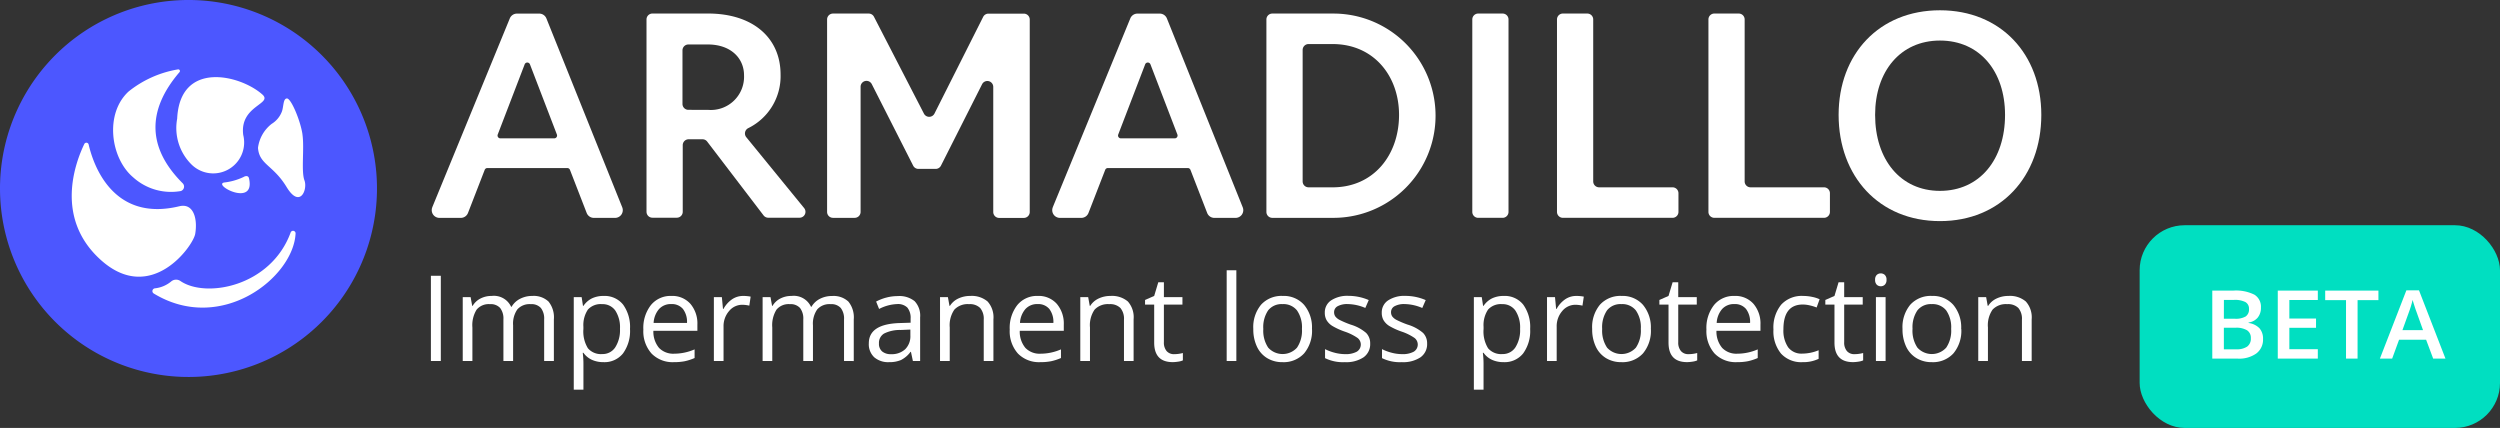 <svg xmlns="http://www.w3.org/2000/svg" width="222" height="38" viewBox="0 0 222 38">
    <rect x="0" y="0" width="222" height="38" fill="#333333" stroke="none"/>
    <defs>
        <clipPath id="kwey28keqa">
            <path data-name="Rectangle 3858" style="fill:none" d="M0 0h142.143v10.601H0z"/>
        </clipPath>
    </defs>
    <g data-name="logo and tag">
        <path data-name="Path 6659" d="M29.256 1142.78a16.738 16.738 0 1 1-1.407-23.63 16.739 16.739 0 0 1 1.407 23.63" transform="translate(0 -1114.931)" style="fill:#4c57ff"/>
        <path data-name="Path 6660" d="M33.722 1144.1a5.013 5.013 0 0 0 4.25 1.232.415.415 0 0 0 .159-.692c-3.106-3.1-3.229-6.43-.274-9.871a.148.148 0 0 0-.146-.238 9.533 9.533 0 0 0-4.377 1.959c-2.145 1.971-1.607 5.915.387 7.61" transform="translate(-21.912 -1128.368)" style="fill:#fff"/>
        <path data-name="Path 6661" d="M55.327 1180.285c-1.762 4.808-7.552 5.868-9.81 4.292a.676.676 0 0 0-.78.039 2.717 2.717 0 0 1-1.465.626.248.248 0 0 0-.1.459c5.987 3.644 12.414-1.433 12.594-5.338a.226.226 0 0 0-.439-.078" transform="translate(-29.518 -1159.638)" style="fill:#fff"/>
        <path data-name="Path 6662" d="M31.229 1163.352c.229-1.331-.136-2.771-1.409-2.463-5.932 1.434-7.647-3.728-8.053-5.484a.205.205 0 0 0-.385-.044c-.753 1.564-2.716 6.585 1.511 10.337 4.422 3.925 8.14-1.264 8.336-2.347" transform="translate(-13.896 -1142.573)" style="fill:#fff"/>
        <path data-name="Path 6663" d="M51.194 1144.439a2.747 2.747 0 0 0 4.633-2.582c-.341-2.639 2.722-2.741 1.667-3.621-1.964-1.721-7.291-3.013-7.533 2.175a4.559 4.559 0 0 0 1.233 4.028" transform="translate(-34.228 -1129.872)" style="fill:#fff"/>
        <path data-name="Path 6664" d="M65.131 1164.867c-.053-.23-.29-.224-.491-.1a5.415 5.415 0 0 1-1.723.485c-1 .229 2.822 2.229 2.215-.385" transform="translate(-43.024 -1149.044)" style="fill:#fff"/>
        <path data-name="Path 6665" d="M76.828 1145.924c.185 1.23-.123 3.285.18 4.095s-.4 2.546-1.588.588-2.428-1.984-2.537-3.478A3.2 3.2 0 0 1 74.1 1145a2.2 2.2 0 0 0 .9-1.08c.168-.436.1-1.157.448-1.176.367-.02 1.2 1.95 1.383 3.18" transform="translate(-49.973 -1134.002)" style="fill:#fff"/>
        <g data-name="Group 9912">
            <path data-name="Path 6650" d="M195.329 1153.718v-17.092a.524.524 0 0 1 .524-.524h4.947c3.942 0 6.434 2.128 6.434 5.418a5.14 5.14 0 0 1-2.869 4.758.528.528 0 0 0-.18.8l5.142 6.3a.524.524 0 0 1-.406.855h-2.781a.524.524 0 0 1-.417-.206l-5.006-6.554a.524.524 0 0 0-.416-.206h-1.231a.524.524 0 0 0-.524.524v5.917a.524.524 0 0 1-.524.524h-2.168a.524.524 0 0 1-.524-.524m5.442-9.054a2.948 2.948 0 0 0 3.217-3.072c0-1.5-1.161-2.733-3.217-2.733h-1.725a.524.524 0 0 0-.524.524v4.756a.524.524 0 0 0 .524.524z" transform="translate(-137.919 -1134.9)" style="fill:#fff"/>
            <path data-name="Path 6651" d="M255.015 1142.6v11.12a.524.524 0 0 1-.524.524h-1.927a.524.524 0 0 1-.524-.524v-17.092a.524.524 0 0 1 .524-.524h3.172a.524.524 0 0 1 .466.284l4.437 8.6a.525.525 0 0 0 .934 0l4.326-8.589a.524.524 0 0 1 .468-.288h3.144a.524.524 0 0 1 .524.524v17.092a.524.524 0 0 1-.524.524h-2.192a.524.524 0 0 1-.524-.524v-11.11a.524.524 0 0 0-.992-.236l-3.652 7.229a.524.524 0 0 1-.468.288h-1.533a.524.524 0 0 1-.467-.287l-3.676-7.241a.524.524 0 0 0-.992.237" transform="translate(-178.594 -1134.9)" style="fill:#fff"/>
            <path data-name="Path 6652" d="M390.01 1136.625a.524.524 0 0 1 .524-.524h5.426a9.07 9.07 0 1 1 0 18.141h-5.426a.524.524 0 0 1-.524-.524zm5.878 14.907c3.652 0 5.9-2.878 5.9-6.434 0-3.458-2.249-6.289-5.9-6.289h-2.136a.525.525 0 0 0-.524.524v11.674a.524.524 0 0 0 .524.524z" transform="translate(-277.553 -1134.897)" style="fill:#fff"/>
            <path data-name="Path 6653" d="M455.2 1136.1h2.168a.524.524 0 0 1 .524.524v17.092a.524.524 0 0 1-.524.524H455.2a.524.524 0 0 1-.524-.524v-17.092a.524.524 0 0 1 .524-.524" transform="translate(-323.936 -1134.897)" style="fill:#fff"/>
            <path data-name="Path 6654" d="M481.8 1136.1h2.168a.524.524 0 0 1 .524.524v14.383a.524.524 0 0 0 .524.524h6.522a.524.524 0 0 1 .524.524v1.66a.524.524 0 0 1-.524.524H481.8a.524.524 0 0 1-.524-.524v-17.092a.524.524 0 0 1 .524-.524" transform="translate(-343.015 -1134.897)" style="fill:#fff"/>
            <path data-name="Path 6655" d="M529.36 1136.1h2.168a.524.524 0 0 1 .524.524v14.383a.524.524 0 0 0 .524.524h6.524a.524.524 0 0 1 .524.524v1.66a.524.524 0 0 1-.524.524h-9.74a.524.524 0 0 1-.524-.524v-17.092a.524.524 0 0 1 .524-.524" transform="translate(-377.127 -1134.897)" style="fill:#fff"/>
            <path data-name="Path 6656" d="M569.721 1144.363c0-5.394 3.6-9.288 9-9.288s9 3.894 9 9.288c0 5.466-3.6 9.433-9 9.433s-9-3.967-9-9.433m14.779 0c0-3.87-2.25-6.6-5.781-6.6-3.507 0-5.757 2.733-5.757 6.6 0 3.967 2.25 6.748 5.757 6.748 3.531 0 5.781-2.781 5.781-6.748" transform="translate(-406.452 -1134.162)" style="fill:#fff"/>
            <path data-name="Path 6657" d="m127.909 1153.3 6.885-16.77a.686.686 0 0 1 .634-.425h1.98a.685.685 0 0 1 .636.43l6.733 16.77a.685.685 0 0 1-.636.94h-1.882a.686.686 0 0 1-.639-.437l-1.485-3.828a.253.253 0 0 0-.235-.161h-7.1a.252.252 0 0 0-.235.161l-1.485 3.828a.685.685 0 0 1-.639.437h-1.894a.685.685 0 0 1-.634-.946m8.2-12.687-2.391 6.228a.252.252 0 0 0 .235.343h4.781a.252.252 0 0 0 .236-.343l-2.391-6.228a.252.252 0 0 0-.471 0" transform="translate(-89.523 -1134.897)" style="fill:#fff"/>
            <path data-name="Path 6658" d="m322.8 1153.3 6.885-16.77a.686.686 0 0 1 .634-.425h1.98a.685.685 0 0 1 .636.43l6.733 16.77a.685.685 0 0 1-.636.94h-1.882a.686.686 0 0 1-.639-.437l-1.485-3.828a.253.253 0 0 0-.235-.161h-7.1a.253.253 0 0 0-.235.161l-1.485 3.828a.685.685 0 0 1-.639.437h-1.894a.685.685 0 0 1-.634-.946m8.2-12.687-2.391 6.228a.252.252 0 0 0 .235.343h4.781a.252.252 0 0 0 .236-.343l-2.391-6.228a.252.252 0 0 0-.471 0" transform="translate(-229.314 -1134.897)" style="fill:#fff"/>
        </g>
        <g data-name="Group 9915">
            <path data-name="Rectangle 3856" transform="translate(38.264 24.489)" style="fill:#fff" d="M0 0h.88v7.567H0z"/>
            <g data-name="Group 9914">
                <g data-name="Group 9913" style="clip-path:url(#kwey28keqa)" transform="translate(38.264 24.002)">
                    <path data-name="Path 7148" d="M10.057 8.054v-3.69a1.531 1.531 0 0 0-.29-1.017 1.117 1.117 0 0 0-.9-.34 1.454 1.454 0 0 0-1.186.461A2.193 2.193 0 0 0 7.3 4.886v3.168h-.861v-3.69a1.531 1.531 0 0 0-.29-1.017 1.124 1.124 0 0 0-.905-.34 1.4 1.4 0 0 0-1.183.485 2.609 2.609 0 0 0-.376 1.585v2.977h-.858V2.381h.7l.14.777h.041a1.693 1.693 0 0 1 .686-.647 2.1 2.1 0 0 1 .991-.233 1.685 1.685 0 0 1 1.739.963h.041a1.821 1.821 0 0 1 .736-.7A2.3 2.3 0 0 1 9 2.278a1.921 1.921 0 0 1 1.441.494 2.212 2.212 0 0 1 .479 1.581v3.7z" style="fill:#fff"/>
                    <path data-name="Path 7149" d="M15.326 8.157a2.464 2.464 0 0 1-1.013-.2 1.9 1.9 0 0 1-.768-.629h-.062a7.681 7.681 0 0 1 .062.942v2.33h-.859V2.381h.7l.118.776h.042a1.993 1.993 0 0 1 .771-.672 2.346 2.346 0 0 1 1.01-.207 2.094 2.094 0 0 1 1.741.771 3.393 3.393 0 0 1 .613 2.163 3.378 3.378 0 0 1-.624 2.172 2.1 2.1 0 0 1-1.73.773m-.127-5.15a1.526 1.526 0 0 0-1.258.481 2.481 2.481 0 0 0-.4 1.533v.191a2.847 2.847 0 0 0 .4 1.711 1.515 1.515 0 0 0 1.279.515 1.329 1.329 0 0 0 1.151-.6A2.822 2.822 0 0 0 16.79 5.2a2.715 2.715 0 0 0-.417-1.628 1.368 1.368 0 0 0-1.173-.565" style="fill:#fff"/>
                    <path data-name="Path 7150" d="M21.578 8.157a2.609 2.609 0 0 1-1.985-.765 2.966 2.966 0 0 1-.727-2.128 3.29 3.29 0 0 1 .675-2.179 2.246 2.246 0 0 1 1.815-.808 2.144 2.144 0 0 1 1.687.7 2.691 2.691 0 0 1 .621 1.851v.544h-3.908a2.251 2.251 0 0 0 .5 1.517 1.749 1.749 0 0 0 1.348.517 4.56 4.56 0 0 0 1.812-.384v.768a4.566 4.566 0 0 1-.862.282 4.844 4.844 0 0 1-.981.085M21.345 3a1.4 1.4 0 0 0-1.089.445 2.049 2.049 0 0 0-.479 1.232h2.965a1.888 1.888 0 0 0-.362-1.245A1.274 1.274 0 0 0 21.345 3" style="fill:#fff"/>
                    <path data-name="Path 7151" d="M27.716 2.277a3.4 3.4 0 0 1 .678.062l-.119.8a2.977 2.977 0 0 0-.621-.077 1.512 1.512 0 0 0-1.178.559 2.039 2.039 0 0 0-.489 1.392v3.04h-.859V2.381h.709l.1 1.05h.042a2.491 2.491 0 0 1 .76-.853 1.718 1.718 0 0 1 .979-.3" style="fill:#fff"/>
                    <path data-name="Path 7152" d="M36.686 8.054v-3.69a1.531 1.531 0 0 0-.29-1.017 1.117 1.117 0 0 0-.9-.34 1.454 1.454 0 0 0-1.186.461 2.193 2.193 0 0 0-.383 1.418v3.168h-.859v-3.69a1.531 1.531 0 0 0-.29-1.017 1.124 1.124 0 0 0-.905-.34 1.4 1.4 0 0 0-1.183.485 2.609 2.609 0 0 0-.376 1.585v2.977h-.858V2.381h.7l.14.777h.041a1.693 1.693 0 0 1 .686-.647 2.1 2.1 0 0 1 .991-.233 1.685 1.685 0 0 1 1.739.963h.041a1.821 1.821 0 0 1 .736-.7 2.3 2.3 0 0 1 1.1-.258 1.921 1.921 0 0 1 1.441.494 2.212 2.212 0 0 1 .479 1.581v3.7z" style="fill:#fff"/>
                    <path data-name="Path 7153" d="m42.8 8.053-.171-.807h-.041a2.391 2.391 0 0 1-.847.723 2.594 2.594 0 0 1-1.053.188 1.893 1.893 0 0 1-1.322-.435 1.586 1.586 0 0 1-.479-1.237q0-1.717 2.748-1.8l.963-.031V4.3a1.441 1.441 0 0 0-.287-.986A1.183 1.183 0 0 0 41.4 3a3.736 3.736 0 0 0-1.6.434l-.264-.657a4.1 4.1 0 0 1 .918-.357 4 4 0 0 1 1-.129 2.161 2.161 0 0 1 1.5.45 1.875 1.875 0 0 1 .49 1.444v3.868zm-1.941-.605a1.739 1.739 0 0 0 1.26-.44 1.625 1.625 0 0 0 .458-1.232v-.513l-.859.037a3.13 3.13 0 0 0-1.478.318.961.961 0 0 0-.452.878.882.882 0 0 0 .282.709 1.171 1.171 0 0 0 .789.243" style="fill:#fff"/>
                    <path data-name="Path 7154" d="M49.092 8.054v-3.67a1.479 1.479 0 0 0-.316-1.035 1.285 1.285 0 0 0-.989-.342 1.63 1.63 0 0 0-1.3.482 2.428 2.428 0 0 0-.414 1.588v2.977h-.863V2.381h.7l.14.777h.041a1.745 1.745 0 0 1 .74-.65 2.41 2.41 0 0 1 1.061-.23 2.16 2.16 0 0 1 1.543.494 2.1 2.1 0 0 1 .517 1.581v3.7z" style="fill:#fff"/>
                    <path data-name="Path 7155" d="M54.112 8.157a2.609 2.609 0 0 1-1.985-.765 2.97 2.97 0 0 1-.727-2.128 3.29 3.29 0 0 1 .675-2.179 2.245 2.245 0 0 1 1.815-.808 2.143 2.143 0 0 1 1.687.7 2.691 2.691 0 0 1 .623 1.852v.544h-3.91a2.257 2.257 0 0 0 .5 1.517 1.75 1.75 0 0 0 1.349.517 4.559 4.559 0 0 0 1.811-.384v.767a4.59 4.59 0 0 1-.862.282 4.844 4.844 0 0 1-.981.085M53.879 3a1.4 1.4 0 0 0-1.089.445 2.049 2.049 0 0 0-.479 1.232h2.965a1.894 1.894 0 0 0-.362-1.245A1.275 1.275 0 0 0 53.879 3" style="fill:#fff"/>
                    <path data-name="Path 7156" d="M61.545 8.054v-3.67a1.479 1.479 0 0 0-.316-1.035 1.285 1.285 0 0 0-.989-.342 1.627 1.627 0 0 0-1.3.482 2.422 2.422 0 0 0-.414 1.588v2.977h-.86V2.381h.7l.14.777h.042a1.751 1.751 0 0 1 .74-.65 2.414 2.414 0 0 1 1.061-.23 2.16 2.16 0 0 1 1.543.494 2.1 2.1 0 0 1 .508 1.581v3.7z" style="fill:#fff"/>
                    <path data-name="Path 7157" d="M66 7.448a2.86 2.86 0 0 0 .439-.034 2.622 2.622 0 0 0 .336-.07V8a1.518 1.518 0 0 1-.41.111 3.136 3.136 0 0 1-.489.044q-1.647 0-1.648-1.734V3.049h-.811v-.414l.811-.358.363-1.211h.5v1.315h1.646v.668H65.09v3.337a1.157 1.157 0 0 0 .243.788.85.85 0 0 0 .667.274" style="fill:#fff"/>
                    <path data-name="Rectangle 3857" transform="translate(70.665)" style="fill:#fff" d="M0 0h.859v8.054H0z"/>
                    <path data-name="Path 7158" d="M78.242 5.212a3.127 3.127 0 0 1-.7 2.166 2.459 2.459 0 0 1-1.931.779 2.557 2.557 0 0 1-1.35-.357 2.349 2.349 0 0 1-.911-1.025 3.567 3.567 0 0 1-.321-1.563 3.117 3.117 0 0 1 .694-2.16 2.447 2.447 0 0 1 1.925-.775 2.4 2.4 0 0 1 1.891.792 3.117 3.117 0 0 1 .7 2.143m-4.322 0a2.7 2.7 0 0 0 .435 1.656 1.724 1.724 0 0 0 2.559 0 2.675 2.675 0 0 0 .438-1.659 2.631 2.631 0 0 0-.438-1.643 1.534 1.534 0 0 0-1.291-.562 1.51 1.51 0 0 0-1.273.555 2.665 2.665 0 0 0-.43 1.65" style="fill:#fff"/>
                    <path data-name="Path 7159" d="M83.408 6.506a1.422 1.422 0 0 1-.59 1.222 2.774 2.774 0 0 1-1.656.429A3.6 3.6 0 0 1 79.4 7.8V7a4.248 4.248 0 0 0 .877.326 3.683 3.683 0 0 0 .9.119 2.055 2.055 0 0 0 1.036-.214.74.74 0 0 0 .075-1.222 4.578 4.578 0 0 0-1.121-.557 6.022 6.022 0 0 1-1.125-.514 1.542 1.542 0 0 1-.5-.5 1.3 1.3 0 0 1-.163-.668 1.27 1.27 0 0 1 .564-1.1 2.624 2.624 0 0 1 1.547-.4 4.519 4.519 0 0 1 1.791.374l-.306.7A4.1 4.1 0 0 0 81.436 3a1.78 1.78 0 0 0-.922.192.591.591 0 0 0-.31.528.648.648 0 0 0 .116.388 1.143 1.143 0 0 0 .376.3 8.187 8.187 0 0 0 .993.419 3.731 3.731 0 0 1 1.365.74 1.308 1.308 0 0 1 .354.937" style="fill:#fff"/>
                    <path data-name="Path 7160" d="M88.464 6.506a1.422 1.422 0 0 1-.59 1.222 2.774 2.774 0 0 1-1.656.429 3.6 3.6 0 0 1-1.76-.357V7a4.248 4.248 0 0 0 .877.326 3.683 3.683 0 0 0 .9.119 2.055 2.055 0 0 0 1.036-.214.74.74 0 0 0 .075-1.222 4.578 4.578 0 0 0-1.121-.557 6.022 6.022 0 0 1-1.125-.511 1.542 1.542 0 0 1-.5-.5 1.3 1.3 0 0 1-.163-.668 1.27 1.27 0 0 1 .564-1.1 2.624 2.624 0 0 1 1.547-.4 4.519 4.519 0 0 1 1.791.374l-.306.7A4.1 4.1 0 0 0 86.492 3a1.78 1.78 0 0 0-.922.192.591.591 0 0 0-.31.528.648.648 0 0 0 .116.388 1.143 1.143 0 0 0 .376.3 8.187 8.187 0 0 0 .993.419 3.731 3.731 0 0 1 1.365.74 1.308 1.308 0 0 1 .354.937" style="fill:#fff"/>
                    <path data-name="Path 7161" d="M95.255 8.157a2.46 2.46 0 0 1-1.012-.2 1.9 1.9 0 0 1-.768-.629h-.063a7.69 7.69 0 0 1 .063.942v2.33h-.86V2.381h.7l.119.776h.042a1.99 1.99 0 0 1 .77-.672 2.349 2.349 0 0 1 1.01-.207A2.092 2.092 0 0 1 97 3.049a3.393 3.393 0 0 1 .614 2.163 3.378 3.378 0 0 1-.624 2.172 2.1 2.1 0 0 1-1.731.773m-.124-5.15a1.526 1.526 0 0 0-1.258.481 2.481 2.481 0 0 0-.4 1.533v.191a2.847 2.847 0 0 0 .4 1.711 1.515 1.515 0 0 0 1.279.515 1.33 1.33 0 0 0 1.151-.6A2.83 2.83 0 0 0 96.72 5.2a2.722 2.722 0 0 0-.42-1.626 1.37 1.37 0 0 0-1.172-.567" style="fill:#fff"/>
                    <path data-name="Path 7162" d="M101.7 2.277a3.39 3.39 0 0 1 .678.062l-.119.8a2.977 2.977 0 0 0-.621-.077 1.512 1.512 0 0 0-1.178.559 2.044 2.044 0 0 0-.49 1.389v3.043h-.859V2.381h.709l.1 1.05h.041a2.491 2.491 0 0 1 .76-.853 1.718 1.718 0 0 1 .979-.3" style="fill:#fff"/>
                    <path data-name="Path 7163" d="M108.334 5.212a3.127 3.127 0 0 1-.7 2.166 2.459 2.459 0 0 1-1.931.779 2.557 2.557 0 0 1-1.35-.357 2.349 2.349 0 0 1-.911-1.025 3.567 3.567 0 0 1-.321-1.563 3.117 3.117 0 0 1 .694-2.16 2.447 2.447 0 0 1 1.925-.775 2.4 2.4 0 0 1 1.891.792 3.117 3.117 0 0 1 .7 2.143m-4.322 0a2.7 2.7 0 0 0 .435 1.656 1.724 1.724 0 0 0 2.559 0 2.675 2.675 0 0 0 .438-1.659 2.631 2.631 0 0 0-.438-1.643 1.534 1.534 0 0 0-1.291-.562 1.51 1.51 0 0 0-1.273.555 2.665 2.665 0 0 0-.43 1.65" style="fill:#fff"/>
                    <path data-name="Path 7164" d="M111.672 7.448a2.863 2.863 0 0 0 .44-.034 2.622 2.622 0 0 0 .336-.07V8a1.538 1.538 0 0 1-.411.111 3.126 3.126 0 0 1-.489.044q-1.647 0-1.647-1.734V3.049h-.812v-.414l.812-.358.363-1.211h.5v1.315h1.646v.668h-1.646v3.337a1.152 1.152 0 0 0 .243.788.85.85 0 0 0 .668.274" style="fill:#fff"/>
                    <path data-name="Path 7165" d="M115.979 8.157a2.609 2.609 0 0 1-1.985-.765 2.97 2.97 0 0 1-.727-2.128 3.29 3.29 0 0 1 .675-2.179 2.245 2.245 0 0 1 1.815-.808 2.143 2.143 0 0 1 1.687.7 2.691 2.691 0 0 1 .621 1.851v.544h-3.908a2.257 2.257 0 0 0 .505 1.517 1.75 1.75 0 0 0 1.349.517 4.559 4.559 0 0 0 1.811-.384v.768a4.59 4.59 0 0 1-.862.282 4.844 4.844 0 0 1-.981.085M115.746 3a1.4 1.4 0 0 0-1.089.445 2.049 2.049 0 0 0-.479 1.232h2.965a1.894 1.894 0 0 0-.362-1.245A1.275 1.275 0 0 0 115.746 3" style="fill:#fff"/>
                    <path data-name="Path 7166" d="M121.8 8.157a2.422 2.422 0 0 1-1.907-.758 3.121 3.121 0 0 1-.675-2.145 3.214 3.214 0 0 1 .686-2.2 2.469 2.469 0 0 1 1.953-.776 3.85 3.85 0 0 1 .818.088 2.75 2.75 0 0 1 .642.207l-.264.731a4 4 0 0 0-.621-.19 2.783 2.783 0 0 0-.6-.075q-1.728 0-1.728 2.2a2.624 2.624 0 0 0 .421 1.6 1.47 1.47 0 0 0 1.25.56 3.836 3.836 0 0 0 1.455-.299v.761a3.109 3.109 0 0 1-1.434.295" style="fill:#fff"/>
                    <path data-name="Path 7167" d="M126.408 7.448a2.863 2.863 0 0 0 .44-.034 2.622 2.622 0 0 0 .336-.07V8a1.538 1.538 0 0 1-.411.111 3.126 3.126 0 0 1-.489.044q-1.647 0-1.647-1.734V3.049h-.812v-.414l.812-.358.363-1.211h.5v1.315h1.646v.668H125.5v3.337a1.152 1.152 0 0 0 .243.788.85.85 0 0 0 .668.274" style="fill:#fff"/>
                    <path data-name="Path 7168" d="M128.246.844a.565.565 0 0 1 .144-.431.506.506 0 0 1 .362-.138.514.514 0 0 1 .358.139.567.567 0 0 1 .149.43.574.574 0 0 1-.149.433.5.5 0 0 1-.358.141.5.5 0 0 1-.362-.141.58.58 0 0 1-.144-.433m.931 7.21h-.859V2.381h.859z" style="fill:#fff"/>
                    <path data-name="Path 7169" d="M135.9 5.212a3.127 3.127 0 0 1-.7 2.166 2.459 2.459 0 0 1-1.931.779 2.557 2.557 0 0 1-1.35-.357A2.349 2.349 0 0 1 131 6.775a3.567 3.567 0 0 1-.321-1.563 3.117 3.117 0 0 1 .694-2.16 2.447 2.447 0 0 1 1.925-.775 2.4 2.4 0 0 1 1.891.792 3.117 3.117 0 0 1 .7 2.143m-4.322 0a2.7 2.7 0 0 0 .435 1.656 1.724 1.724 0 0 0 2.559 0 2.675 2.675 0 0 0 .438-1.659 2.631 2.631 0 0 0-.438-1.643 1.534 1.534 0 0 0-1.291-.562 1.51 1.51 0 0 0-1.27.558 2.665 2.665 0 0 0-.43 1.65" style="fill:#fff"/>
                    <path data-name="Path 7170" d="M141.284 8.054v-3.67a1.479 1.479 0 0 0-.316-1.035 1.285 1.285 0 0 0-.989-.342 1.627 1.627 0 0 0-1.3.482 2.423 2.423 0 0 0-.414 1.588v2.977h-.86V2.381h.7l.14.777h.042a1.751 1.751 0 0 1 .74-.65 2.413 2.413 0 0 1 1.061-.23 2.161 2.161 0 0 1 1.543.494 2.1 2.1 0 0 1 .517 1.581v3.7z" style="fill:#fff"/>
                </g>
            </g>
        </g>
        <g data-name="beta tag" transform="translate(190 20)">
            <rect data-name="Rectangle 3892" width="32" height="18" rx="4" style="fill:#00dfc1"/>
            <g data-name="Group 10014">
                <path data-name="Path 7179" d="M8.79 7.375h1.866a3.659 3.659 0 0 1 1.877.364 1.257 1.257 0 0 1 .578 1.149 1.358 1.358 0 0 1-.283.88 1.283 1.283 0 0 1-.818.442v.041a1.646 1.646 0 0 1 .974.473 1.391 1.391 0 0 1 .312.957 1.525 1.525 0 0 1-.591 1.274 2.618 2.618 0 0 1-1.645.461H8.79zm1.028 2.5h.989a1.747 1.747 0 0 0 .942-.2.741.741 0 0 0 .3-.667.66.66 0 0 0-.32-.616 2.068 2.068 0 0 0-1.017-.19h-.89zm0 .8v1.913h1.092a1.654 1.654 0 0 0 .974-.238.863.863 0 0 0 .33-.75.786.786 0 0 0-.335-.7 1.836 1.836 0 0 0-1.019-.227z" transform="translate(-2.339 -1.57)" style="fill:#fff"/>
                <path data-name="Path 7180" d="M20.268 13.416h-3.556v-6.04h3.557v.834H17.74v1.644h2.369v.826H17.74v1.9h2.528z" transform="translate(-4.446 -1.571)" style="fill:#fff"/>
                <path data-name="Path 7181" d="M25.325 13.416H24.3V8.223h-1.85v-.847h4.727v.847h-1.85z" transform="translate(-5.973 -1.571)" style="fill:#fff"/>
                <path data-name="Path 7182" d="m33.8 13.405-.628-1.677h-2.4l-.615 1.677h-1.088l2.352-6.065h1.119l2.352 6.065zm-.9-2.528-.589-1.644q-.064-.165-.178-.52c-.076-.237-.128-.41-.157-.521a8.955 8.955 0 0 1-.34 1.112l-.567 1.574z" transform="translate(-7.734 -1.56)" style="fill:#fff"/>
            </g>
        </g>
    </g>
</svg>

